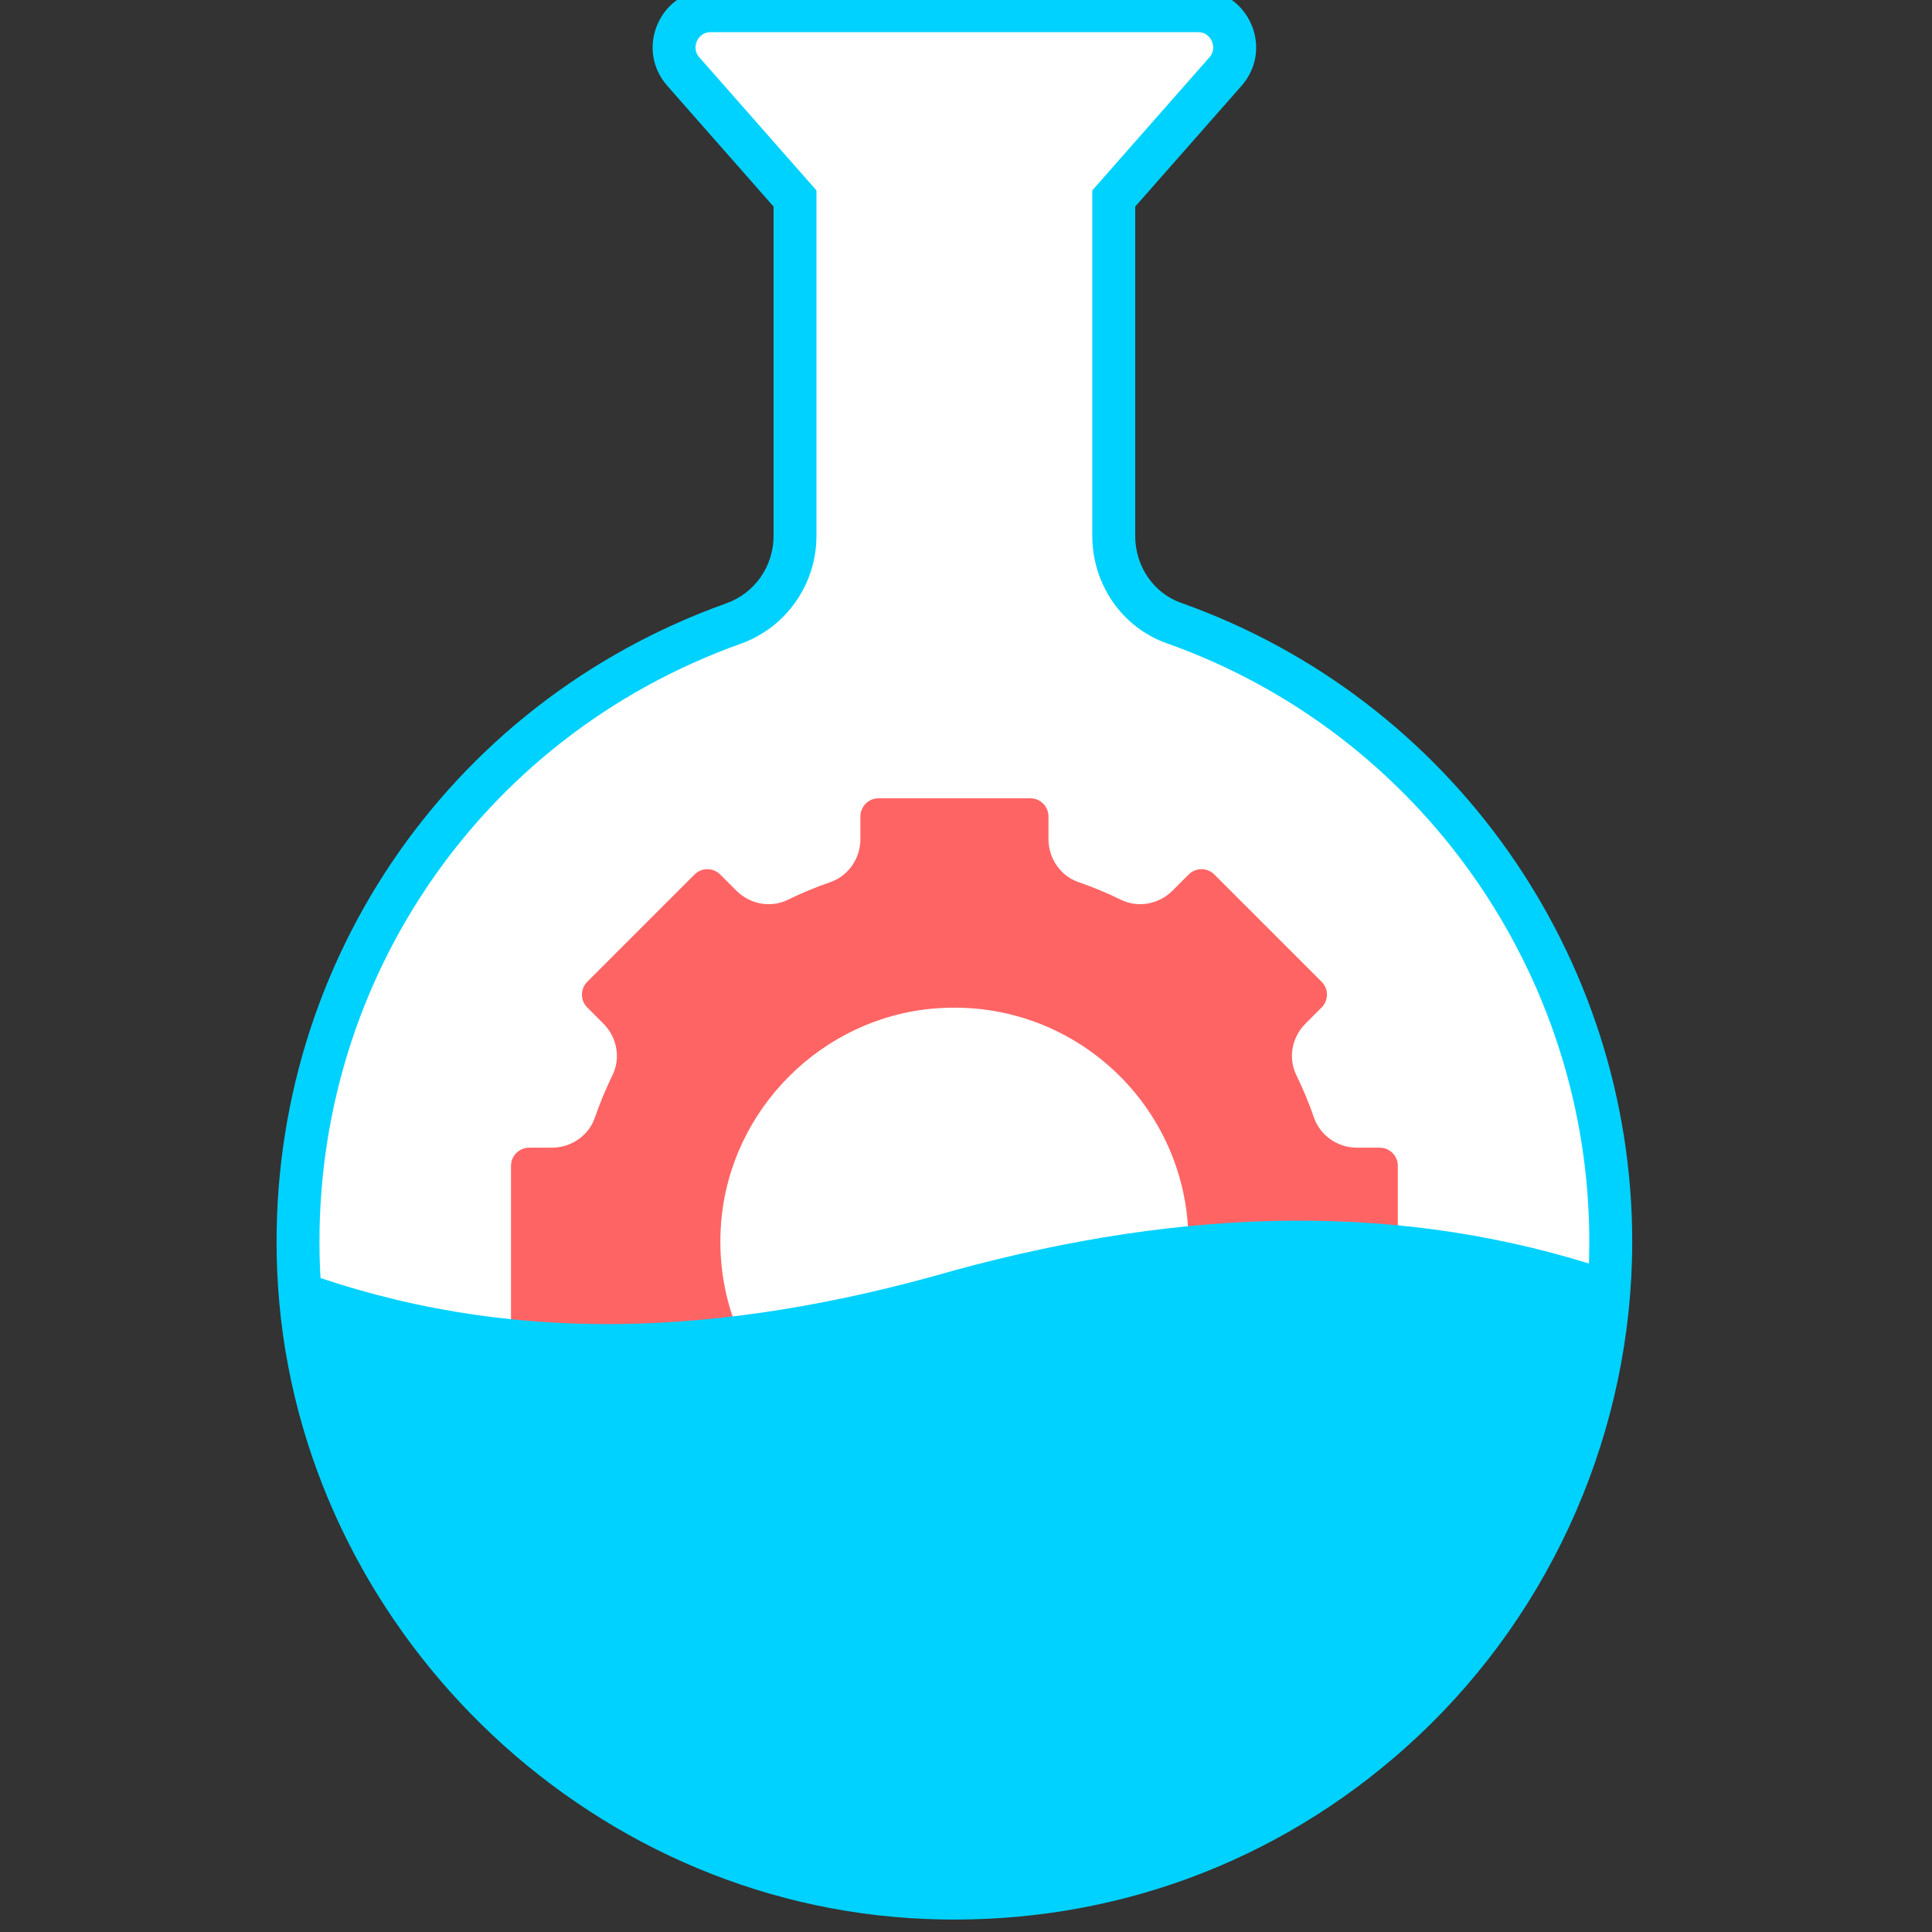 <?xml version="1.0" encoding="UTF-8" standalone="no" ?>
<!DOCTYPE svg PUBLIC "-//W3C//DTD SVG 1.1//EN" "http://www.w3.org/Graphics/SVG/1.1/DTD/svg11.dtd">
<svg xmlns="http://www.w3.org/2000/svg" xmlns:xlink="http://www.w3.org/1999/xlink" version="1.1" width="445" height="445" viewBox="0 0 445 445" xml:space="preserve">
<rect x="0" y="0" width="445" height="445" fill="#333333" stroke="none"/>
<desc>Created with Fabric.js 1.7.22</desc>
<defs>
</defs>
<g id="icon" style="stroke: none; stroke-width: 1; stroke-dasharray: none; stroke-linecap: butt; stroke-linejoin: miter; stroke-miterlimit: 10; fill: none; fill-rule: nonzero; opacity: 1;" transform="translate(-2.472 -2.472) scale(4.94 4.94)" >
	<path d="M 52.431 25.486 V 9.755 l 5.209 -5.918 C 58.612 2.734 57.828 1 56.358 1 h -3.927 H 37.569 h -3.927 c -1.47 0 -2.254 1.734 -1.282 2.837 l 5.209 5.918 v 15.736 c 0 1.827 -1.14 3.464 -2.861 4.079 c -12.233 4.367 -20.874 16.296 -20.284 30.161 c 0.658 15.475 13.106 28.216 28.563 29.204 c 17.813 1.139 32.616 -12.971 32.616 -30.54 c 0 -13.315 -8.504 -24.639 -20.376 -28.848 C 53.529 28.945 52.431 27.289 52.431 25.486 z" style="stroke: none; stroke-width: 1; stroke-dasharray: none; stroke-linecap: butt; stroke-linejoin: miter; stroke-miterlimit: 10; fill: rgb(255,255,255); fill-rule: nonzero; opacity: 1;" transform=" matrix(1 0 0 1 0 0) " stroke-linecap="round" />
	<path d="M 45.026 90.001 c -0.698 0 -1.398 -0.022 -2.102 -0.067 c -15.865 -1.015 -28.822 -14.262 -29.499 -30.159 c -0.593 -13.945 7.825 -26.461 20.947 -31.146 c 1.314 -0.469 2.197 -1.729 2.197 -3.137 V 10.133 l -4.959 -5.635 c -0.712 -0.809 -0.879 -1.922 -0.436 -2.905 C 31.618 0.61 32.564 0 33.642 0 h 22.715 c 1.078 0 2.024 0.61 2.468 1.593 c 0.444 0.982 0.278 2.096 -0.434 2.905 l -4.961 5.635 v 15.354 c 0 1.414 0.856 2.667 2.132 3.119 c 12.586 4.462 21.042 16.434 21.042 29.79 c 0 8.698 -3.64 17.101 -9.986 23.055 C 60.695 87.006 53.094 90.001 45.026 90.001 z M 33.642 2 c -0.413 0 -0.589 0.292 -0.646 0.417 c -0.057 0.125 -0.159 0.45 0.114 0.76 l 5.458 6.201 v 16.114 c 0 2.25 -1.416 4.268 -3.524 5.021 C 22.753 34.9 14.868 46.625 15.423 59.689 c 0.633 14.89 12.769 27.298 27.628 28.248 c 8.283 0.525 16.17 -2.291 22.198 -7.946 c 6.032 -5.659 9.354 -13.328 9.354 -21.596 c 0 -12.511 -7.921 -23.726 -19.71 -27.905 c -2.072 -0.734 -3.464 -2.746 -3.464 -5.004 V 9.378 l 5.459 -6.201 c 0.272 -0.31 0.17 -0.635 0.113 -0.76 C 56.946 2.292 56.771 2 56.357 2 H 33.642 z" style="stroke: none; stroke-width: 1; stroke-dasharray: none; stroke-linecap: butt; stroke-linejoin: miter; stroke-miterlimit: 10; fill: rgb(0,210,255); fill-rule: nonzero; opacity: 1;" transform=" matrix(1 0 0 1 0 0) " stroke-linecap="round" />
	<path d="M 64.829 54.012 h -1.053 c -0.897 0 -1.716 -0.553 -2.009 -1.4 c -0.235 -0.681 -0.511 -1.343 -0.824 -1.984 c -0.392 -0.802 -0.207 -1.767 0.424 -2.398 l 0.755 -0.755 c 0.331 -0.331 0.331 -0.867 0 -1.198 l -5.002 -5.002 c -0.331 -0.331 -0.867 -0.331 -1.198 0 l -0.755 0.755 c -0.631 0.631 -1.596 0.815 -2.398 0.424 c -0.64 -0.313 -1.303 -0.589 -1.983 -0.824 c -0.848 -0.293 -1.4 -1.112 -1.4 -2.009 v -1.053 c 0 -0.468 -0.379 -0.847 -0.847 -0.847 h -7.075 c -0.468 0 -0.847 0.379 -0.847 0.847 v 1.053 c 0 0.897 -0.553 1.716 -1.4 2.009 c -0.681 0.235 -1.343 0.511 -1.983 0.824 c -0.802 0.392 -1.767 0.207 -2.398 -0.424 l -0.755 -0.755 c -0.331 -0.331 -0.867 -0.331 -1.198 0 l -5.002 5.002 c -0.331 0.331 -0.331 0.867 0 1.198 l 0.755 0.755 c 0.631 0.631 0.815 1.596 0.424 2.398 c -0.313 0.641 -0.589 1.303 -0.824 1.984 c -0.293 0.848 -1.112 1.4 -2.009 1.4 h -1.054 c -0.468 0 -0.847 0.379 -0.847 0.847 v 7.075 c 0 0.468 0.379 0.847 0.847 0.847 h 1.053 c 0.897 0 1.716 0.553 2.009 1.4 c 0.235 0.681 0.511 1.343 0.824 1.983 c 0.392 0.802 0.207 1.767 -0.424 2.398 l -0.755 0.755 c -0.331 0.331 -0.331 0.867 0 1.198 l 5.002 5.002 c 0.331 0.331 0.867 0.331 1.198 0 l 0.755 -0.755 c 0.631 -0.631 1.596 -0.815 2.398 -0.424 c 0.64 0.313 1.303 0.589 1.983 0.824 c 0.848 0.293 1.4 1.112 1.4 2.009 v 1.053 c 0 0.468 0.379 0.847 0.847 0.847 h 7.075 c 0.468 0 0.847 -0.379 0.847 -0.847 v -1.053 c 0 -0.897 0.553 -1.716 1.4 -2.009 c 0.681 -0.235 1.343 -0.511 1.983 -0.824 c 0.802 -0.392 1.767 -0.207 2.398 0.424 l 0.755 0.755 c 0.331 0.331 0.867 0.331 1.198 0 l 5.002 -5.002 c 0.331 -0.331 0.331 -0.867 0 -1.198 l -0.755 -0.755 c -0.631 -0.631 -0.815 -1.596 -0.424 -2.398 c 0.313 -0.64 0.589 -1.303 0.824 -1.983 c 0.293 -0.848 1.112 -1.4 2.009 -1.4 h 1.053 c 0.468 0 0.847 -0.379 0.847 -0.847 v -7.075 C 65.676 54.391 65.296 54.012 64.829 54.012 z M 45.886 69.273 c -6.724 0.53 -12.293 -5.039 -11.763 -11.763 c 0.417 -5.289 4.703 -9.575 9.992 -9.992 c 6.724 -0.53 12.293 5.039 11.763 11.763 C 55.461 64.571 51.175 68.856 45.886 69.273 z" style="stroke: none; stroke-width: 1; stroke-dasharray: none; stroke-linecap: butt; stroke-linejoin: miter; stroke-miterlimit: 10; fill: rgb(255,100,100); fill-rule: nonzero; opacity: 1;" transform=" matrix(1 0 0 1 0 0) " stroke-linecap="round" />
	<path d="M 75.576 59.731 c -0.727 16.942 -15.228 30.315 -32.588 29.204 C 27.53 87.947 15.082 75.207 14.424 59.731 c 9.678 3.531 19.663 3.148 30.576 0 c 10.785 -2.941 20.925 -3.235 30.574 0 L 75.576 59.731 z" style="stroke: none; stroke-width: 1; stroke-dasharray: none; stroke-linecap: butt; stroke-linejoin: miter; stroke-miterlimit: 10; fill: rgb(0,210,255); fill-rule: nonzero; opacity: 1;" transform=" matrix(1 0 0 1 0 0) " stroke-linecap="round" />
</g>
</svg>